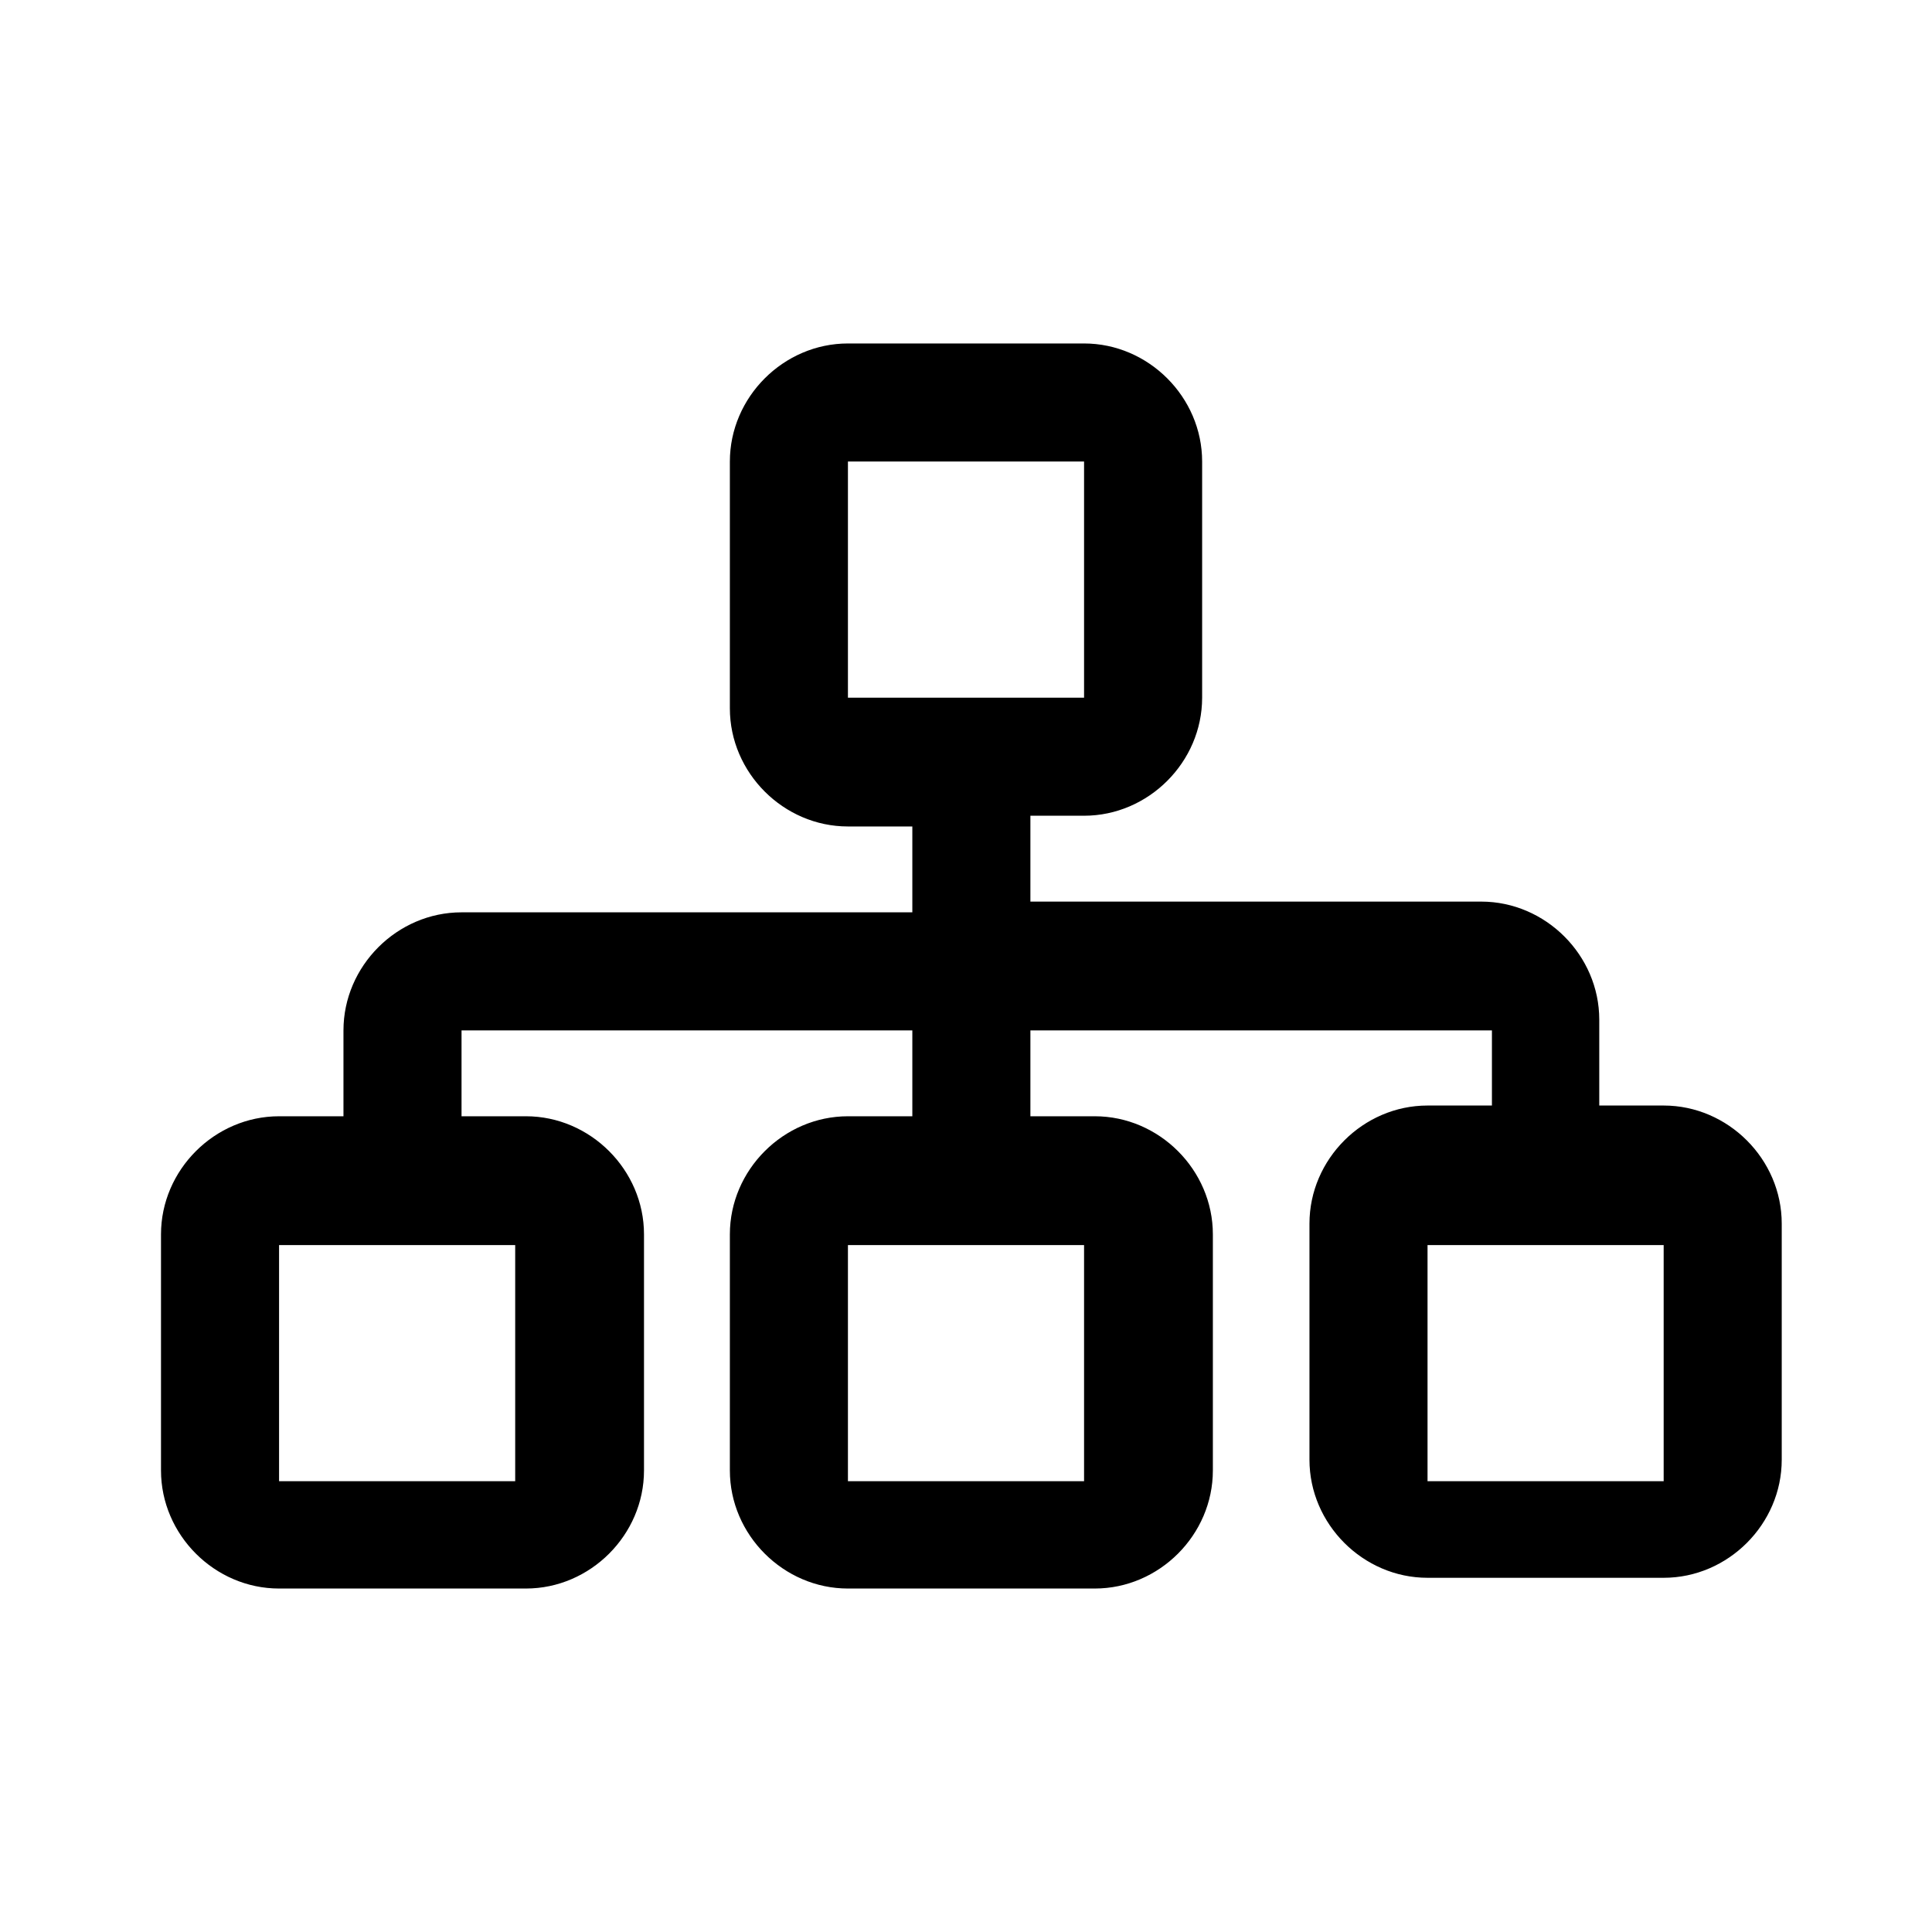 <?xml version="1.0" encoding="utf-8"?>
<!-- Generator: Adobe Illustrator 21.0.0, SVG Export Plug-In . SVG Version: 6.00 Build 0)  -->
<svg version="1.1" id="图层_1" xmlns="http://www.w3.org/2000/svg" xmlns:xlink="http://www.w3.org/1999/xlink" x="0px" y="0px"
	 viewBox="0 0 18 18" style="enable-background:new 0 0 18 18;" xml:space="preserve">
<style type="text/css">
	.st0{clip-path:url(#SVGID_2_);}
	.st1{clip-path:url(#SVGID_4_);}
</style>
<g>
	<defs>
		<path id="SVGID_1_" d="M13.3,11.6v2.2h2.2v-2.2H13.3z M7.9,11.6v2.2h2.2v-2.2H7.9z M2.6,11.6v2.2h2.2v-2.2H2.6z M7.9,4.3v2.2h2.2
			V4.3H7.9z M9.6,9.6v0.8h0.6c0.6,0,1.1,0.5,1.1,1.1v2.2c0,0.6-0.5,1.1-1.1,1.1H7.9c-0.6,0-1.1-0.5-1.1-1.1v-2.2
			c0-0.6,0.5-1.1,1.1-1.1h0.6V9.6H4.3v0.8h0.6c0.6,0,1.1,0.5,1.1,1.1v2.2c0,0.6-0.5,1.1-1.1,1.1H2.6c-0.6,0-1.1-0.5-1.1-1.1v-2.2
			c0-0.6,0.5-1.1,1.1-1.1h0.6V9.6c0-0.6,0.5-1.1,1.1-1.1h4.2V7.7H7.9c-0.6,0-1.1-0.5-1.1-1.1V4.3c0-0.6,0.5-1.1,1.1-1.1h2.2
			c0.6,0,1.1,0.5,1.1,1.1v2.2c0,0.6-0.5,1.1-1.1,1.1H9.6v0.8h4.2c0.6,0,1.1,0.5,1.1,1.1v0.8h0.6c0.6,0,1.1,0.5,1.1,1.1v2.2
			c0,0.6-0.5,1.1-1.1,1.1h-2.2c-0.6,0-1.1-0.5-1.1-1.1v-2.2c0-0.6,0.5-1.1,1.1-1.1h0.6V9.6H9.6z"/>
	</defs>
	<clipPath id="SVGID_2_">
		<use xlink:href="#SVGID_1_"  style="overflow:visible;"/>
	</clipPath>
	<g class="st0">
		<defs>
			<rect id="SVGID_3_" x="-674" y="-1677.9" width="1424" height="1994"/>
		</defs>
		<clipPath id="SVGID_4_">
			<use xlink:href="#SVGID_3_"  style="overflow:visible;"/>
		</clipPath>
		<rect x="-3.6" y="-1.8" class="st1" width="25.2" height="21.8"/>
	</g>
</g>
</svg>
